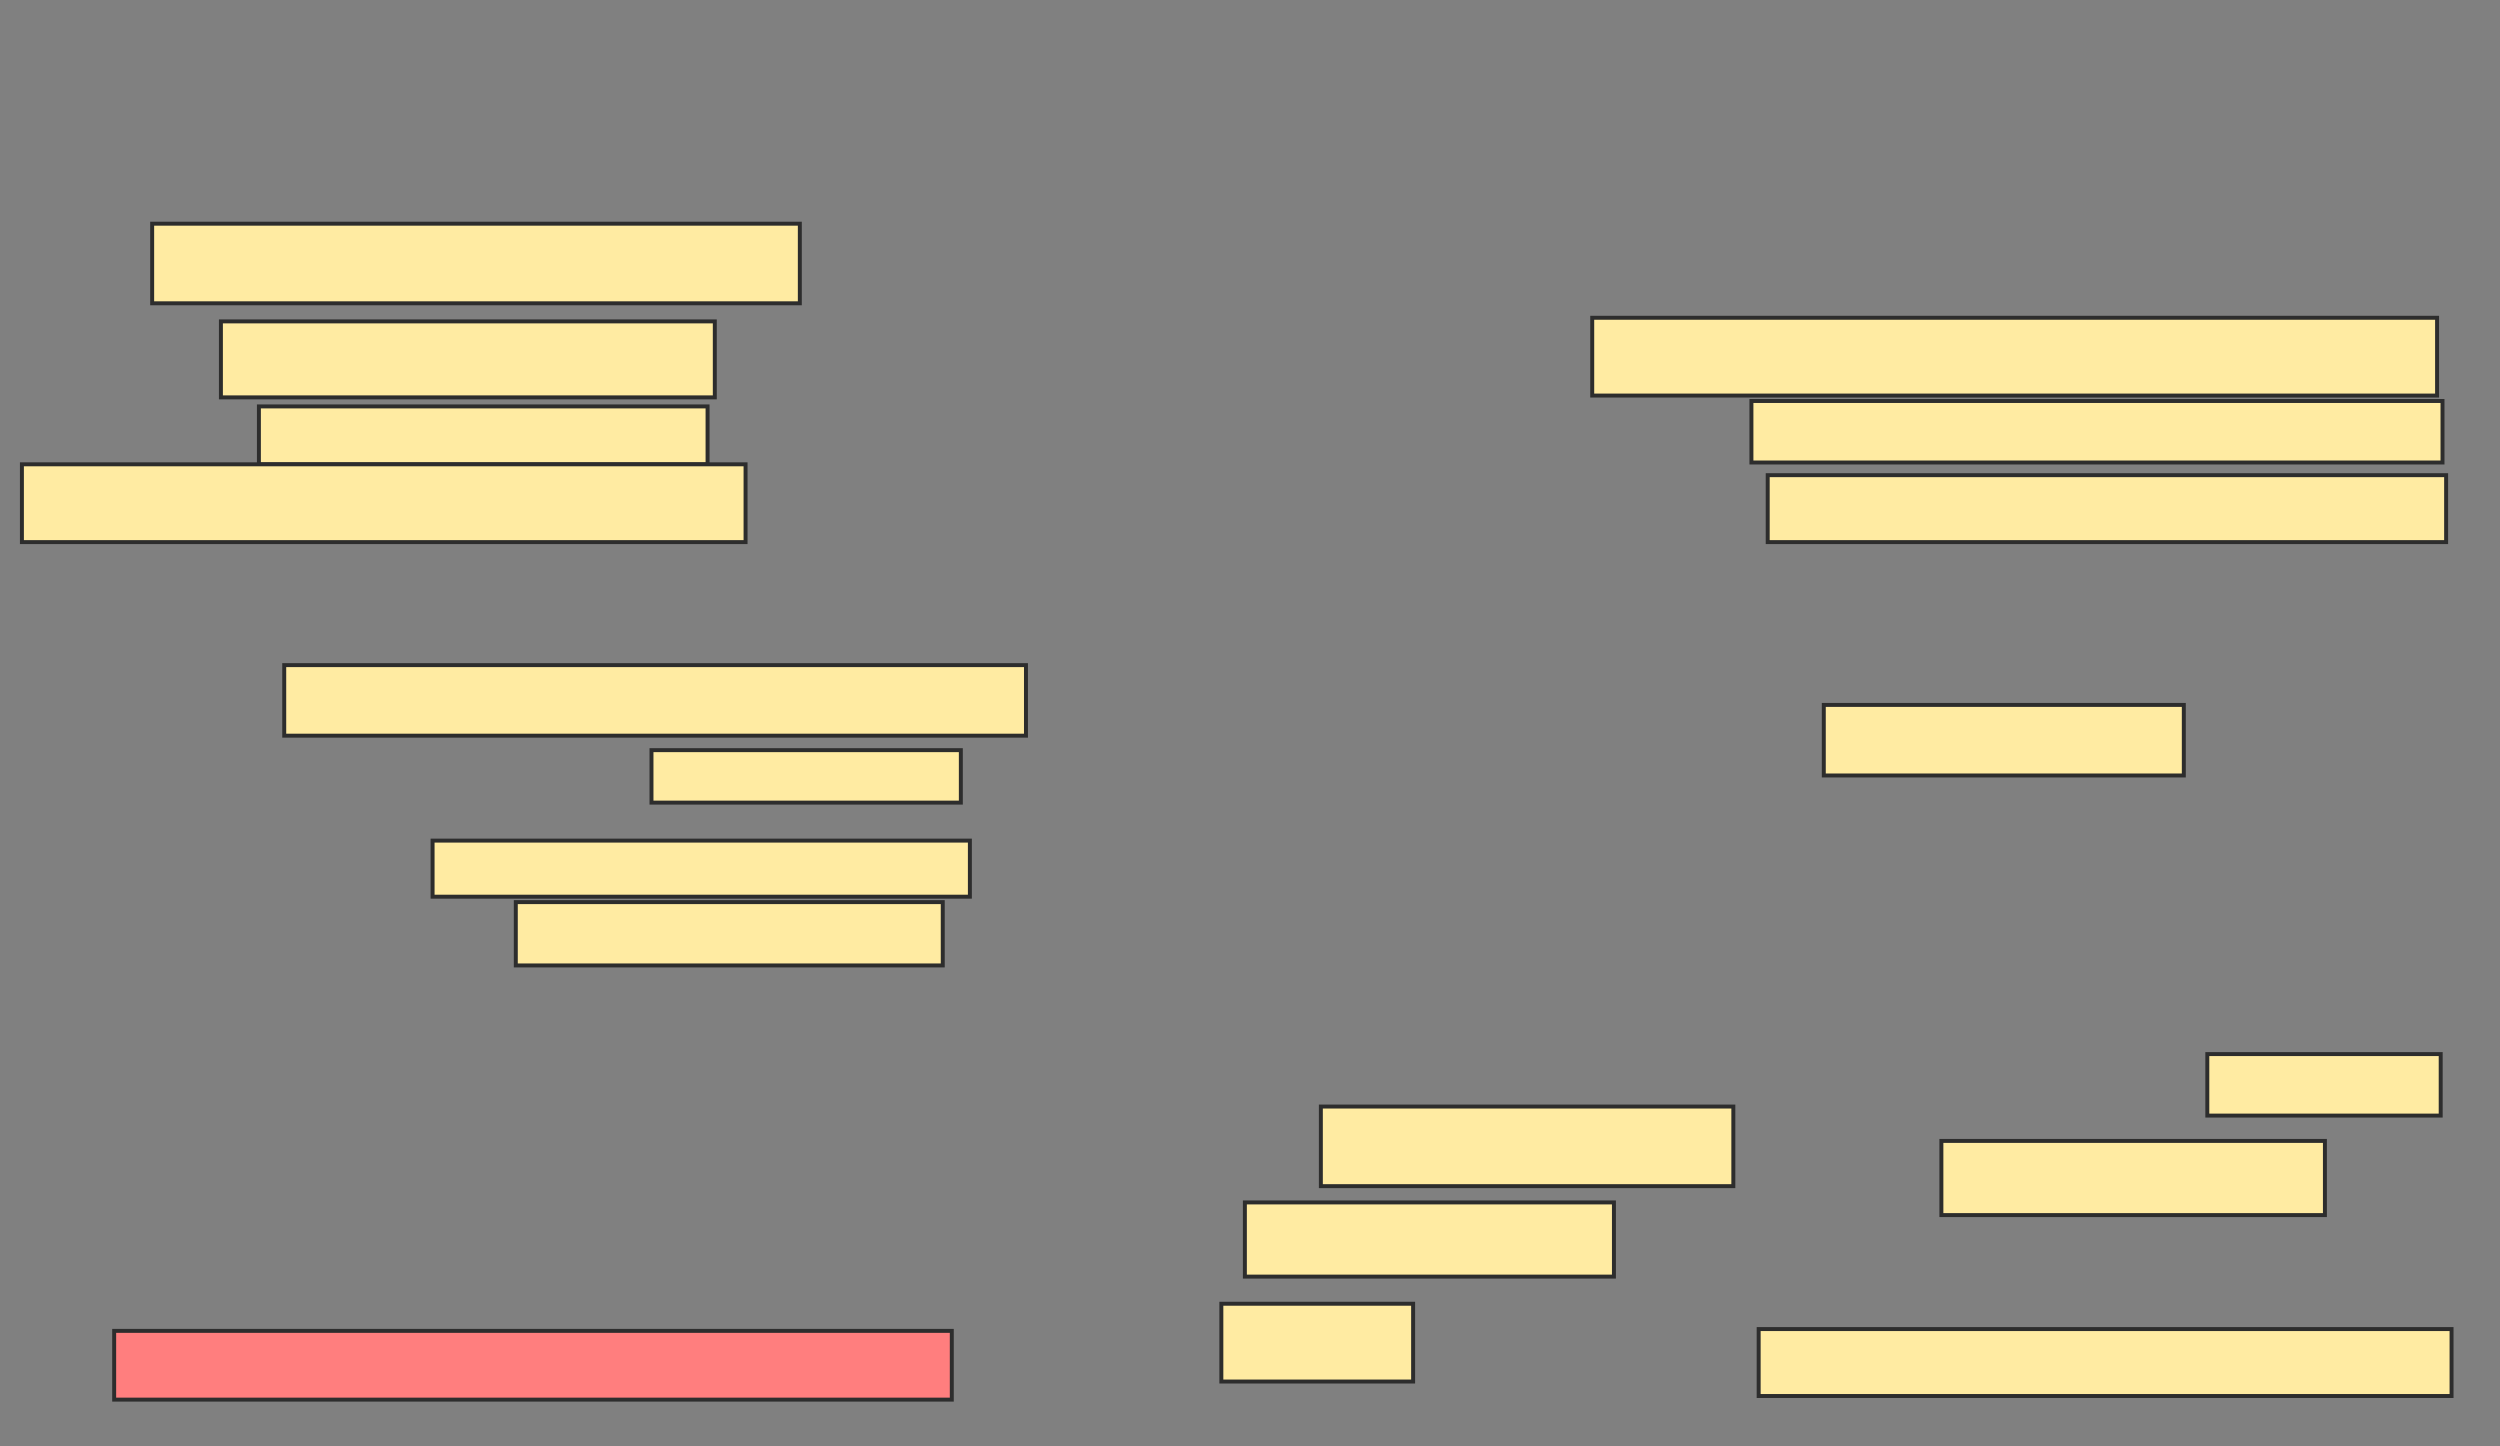 <svg xmlns="http://www.w3.org/2000/svg" width="631" height="365">
 <rect width="100%" height="100%" fill="#808080" stroke="none"/>
 <!-- Created with Image Occlusion Enhanced -->
 <g>
  <title>Labels</title>
 </g>
 <g>
  <title>Masks</title>
  <rect id="467a456a59514bc9bdcf264a07065dbb-ao-1" height="20.091" width="163.47" y="56.461" x="38.406" stroke="#2D2D2D" fill="#FFEBA2"/>
  <rect id="467a456a59514bc9bdcf264a07065dbb-ao-2" height="19.178" width="124.658" y="81.119" x="55.758" stroke="#2D2D2D" fill="#FFEBA2"/>
  <rect id="467a456a59514bc9bdcf264a07065dbb-ao-3" height="14.612" width="113.242" y="102.58" x="65.347" stroke="#2D2D2D" fill="#FFEBA2"/>
  <rect id="467a456a59514bc9bdcf264a07065dbb-ao-4" height="19.635" width="182.648" y="117.192" x="5.53" stroke="#2D2D2D" fill="#FFEBA2"/>
  <rect stroke="#2D2D2D" id="467a456a59514bc9bdcf264a07065dbb-ao-5" height="17.808" width="187.215" y="167.877" x="71.74" fill="#FFEBA2"/>
  <rect id="467a456a59514bc9bdcf264a07065dbb-ao-6" height="13.242" width="78.082" y="189.338" x="164.434" stroke-linecap="null" stroke-linejoin="null" stroke-dasharray="null" stroke="#2D2D2D" fill="#FFEBA2"/>
  <rect id="467a456a59514bc9bdcf264a07065dbb-ao-7" height="14.155" width="135.616" y="212.169" x="109.183" stroke-linecap="null" stroke-linejoin="null" stroke-dasharray="null" stroke="#2D2D2D" fill="#FFEBA2"/>
  <rect id="467a456a59514bc9bdcf264a07065dbb-ao-8" height="15.982" width="107.763" y="227.694" x="130.187" stroke-linecap="null" stroke-linejoin="null" stroke-dasharray="null" stroke="#2D2D2D" fill="#FFEBA2"/>
  <rect id="467a456a59514bc9bdcf264a07065dbb-ao-9" height="17.352" width="211.416" y="335.913" x="28.817" stroke-linecap="null" stroke-linejoin="null" stroke-dasharray="null" stroke="#2D2D2D" fill="#FF7E7E" class="qshape"/>
  <rect id="467a456a59514bc9bdcf264a07065dbb-ao-10" height="16.895" width="174.886" y="335.457" x="443.886" stroke-linecap="null" stroke-linejoin="null" stroke-dasharray="null" stroke="#2D2D2D" fill="#FFEBA2"/>
  <rect id="467a456a59514bc9bdcf264a07065dbb-ao-11" height="15.525" width="58.904" y="266.05" x="557.128" stroke-linecap="null" stroke-linejoin="null" stroke-dasharray="null" stroke="#2D2D2D" fill="#FFEBA2"/>
  <rect id="467a456a59514bc9bdcf264a07065dbb-ao-12" height="20.091" width="104.11" y="279.292" x="333.384" stroke-linecap="null" stroke-linejoin="null" stroke-dasharray="null" stroke="#2D2D2D" fill="#FFEBA2"/>
  <rect id="467a456a59514bc9bdcf264a07065dbb-ao-13" height="18.721" width="93.151" y="303.493" x="314.205" stroke-linecap="null" stroke-linejoin="null" stroke-dasharray="null" stroke="#2D2D2D" fill="#FFEBA2"/>
  <rect id="467a456a59514bc9bdcf264a07065dbb-ao-14" height="19.635" width="48.402" y="329.064" x="308.269" stroke-linecap="null" stroke-linejoin="null" stroke-dasharray="null" stroke="#2D2D2D" fill="#FFEBA2"/>
  <rect id="467a456a59514bc9bdcf264a07065dbb-ao-15" height="19.635" width="213.242" y="80.205" x="401.877" stroke-linecap="null" stroke-linejoin="null" stroke-dasharray="null" stroke="#2D2D2D" fill="#FFEBA2"/>
  <rect id="467a456a59514bc9bdcf264a07065dbb-ao-16" height="15.525" width="174.429" y="101.21" x="442.059" stroke-linecap="null" stroke-linejoin="null" stroke-dasharray="null" stroke="#2D2D2D" fill="#FFEBA2"/>
  <rect id="467a456a59514bc9bdcf264a07065dbb-ao-17" height="16.895" width="171.233" y="119.932" x="446.169" stroke-linecap="null" stroke-linejoin="null" stroke-dasharray="null" stroke="#2D2D2D" fill="#FFEBA2"/>
  <rect id="467a456a59514bc9bdcf264a07065dbb-ao-18" height="17.808" width="90.868" y="177.922" x="460.324" stroke-linecap="null" stroke-linejoin="null" stroke-dasharray="null" stroke="#2D2D2D" fill="#FFEBA2"/>
  <rect id="467a456a59514bc9bdcf264a07065dbb-ao-19" height="18.721" width="96.804" y="287.968" x="490.005" stroke-linecap="null" stroke-linejoin="null" stroke-dasharray="null" stroke="#2D2D2D" fill="#FFEBA2"/>
 </g>
</svg>